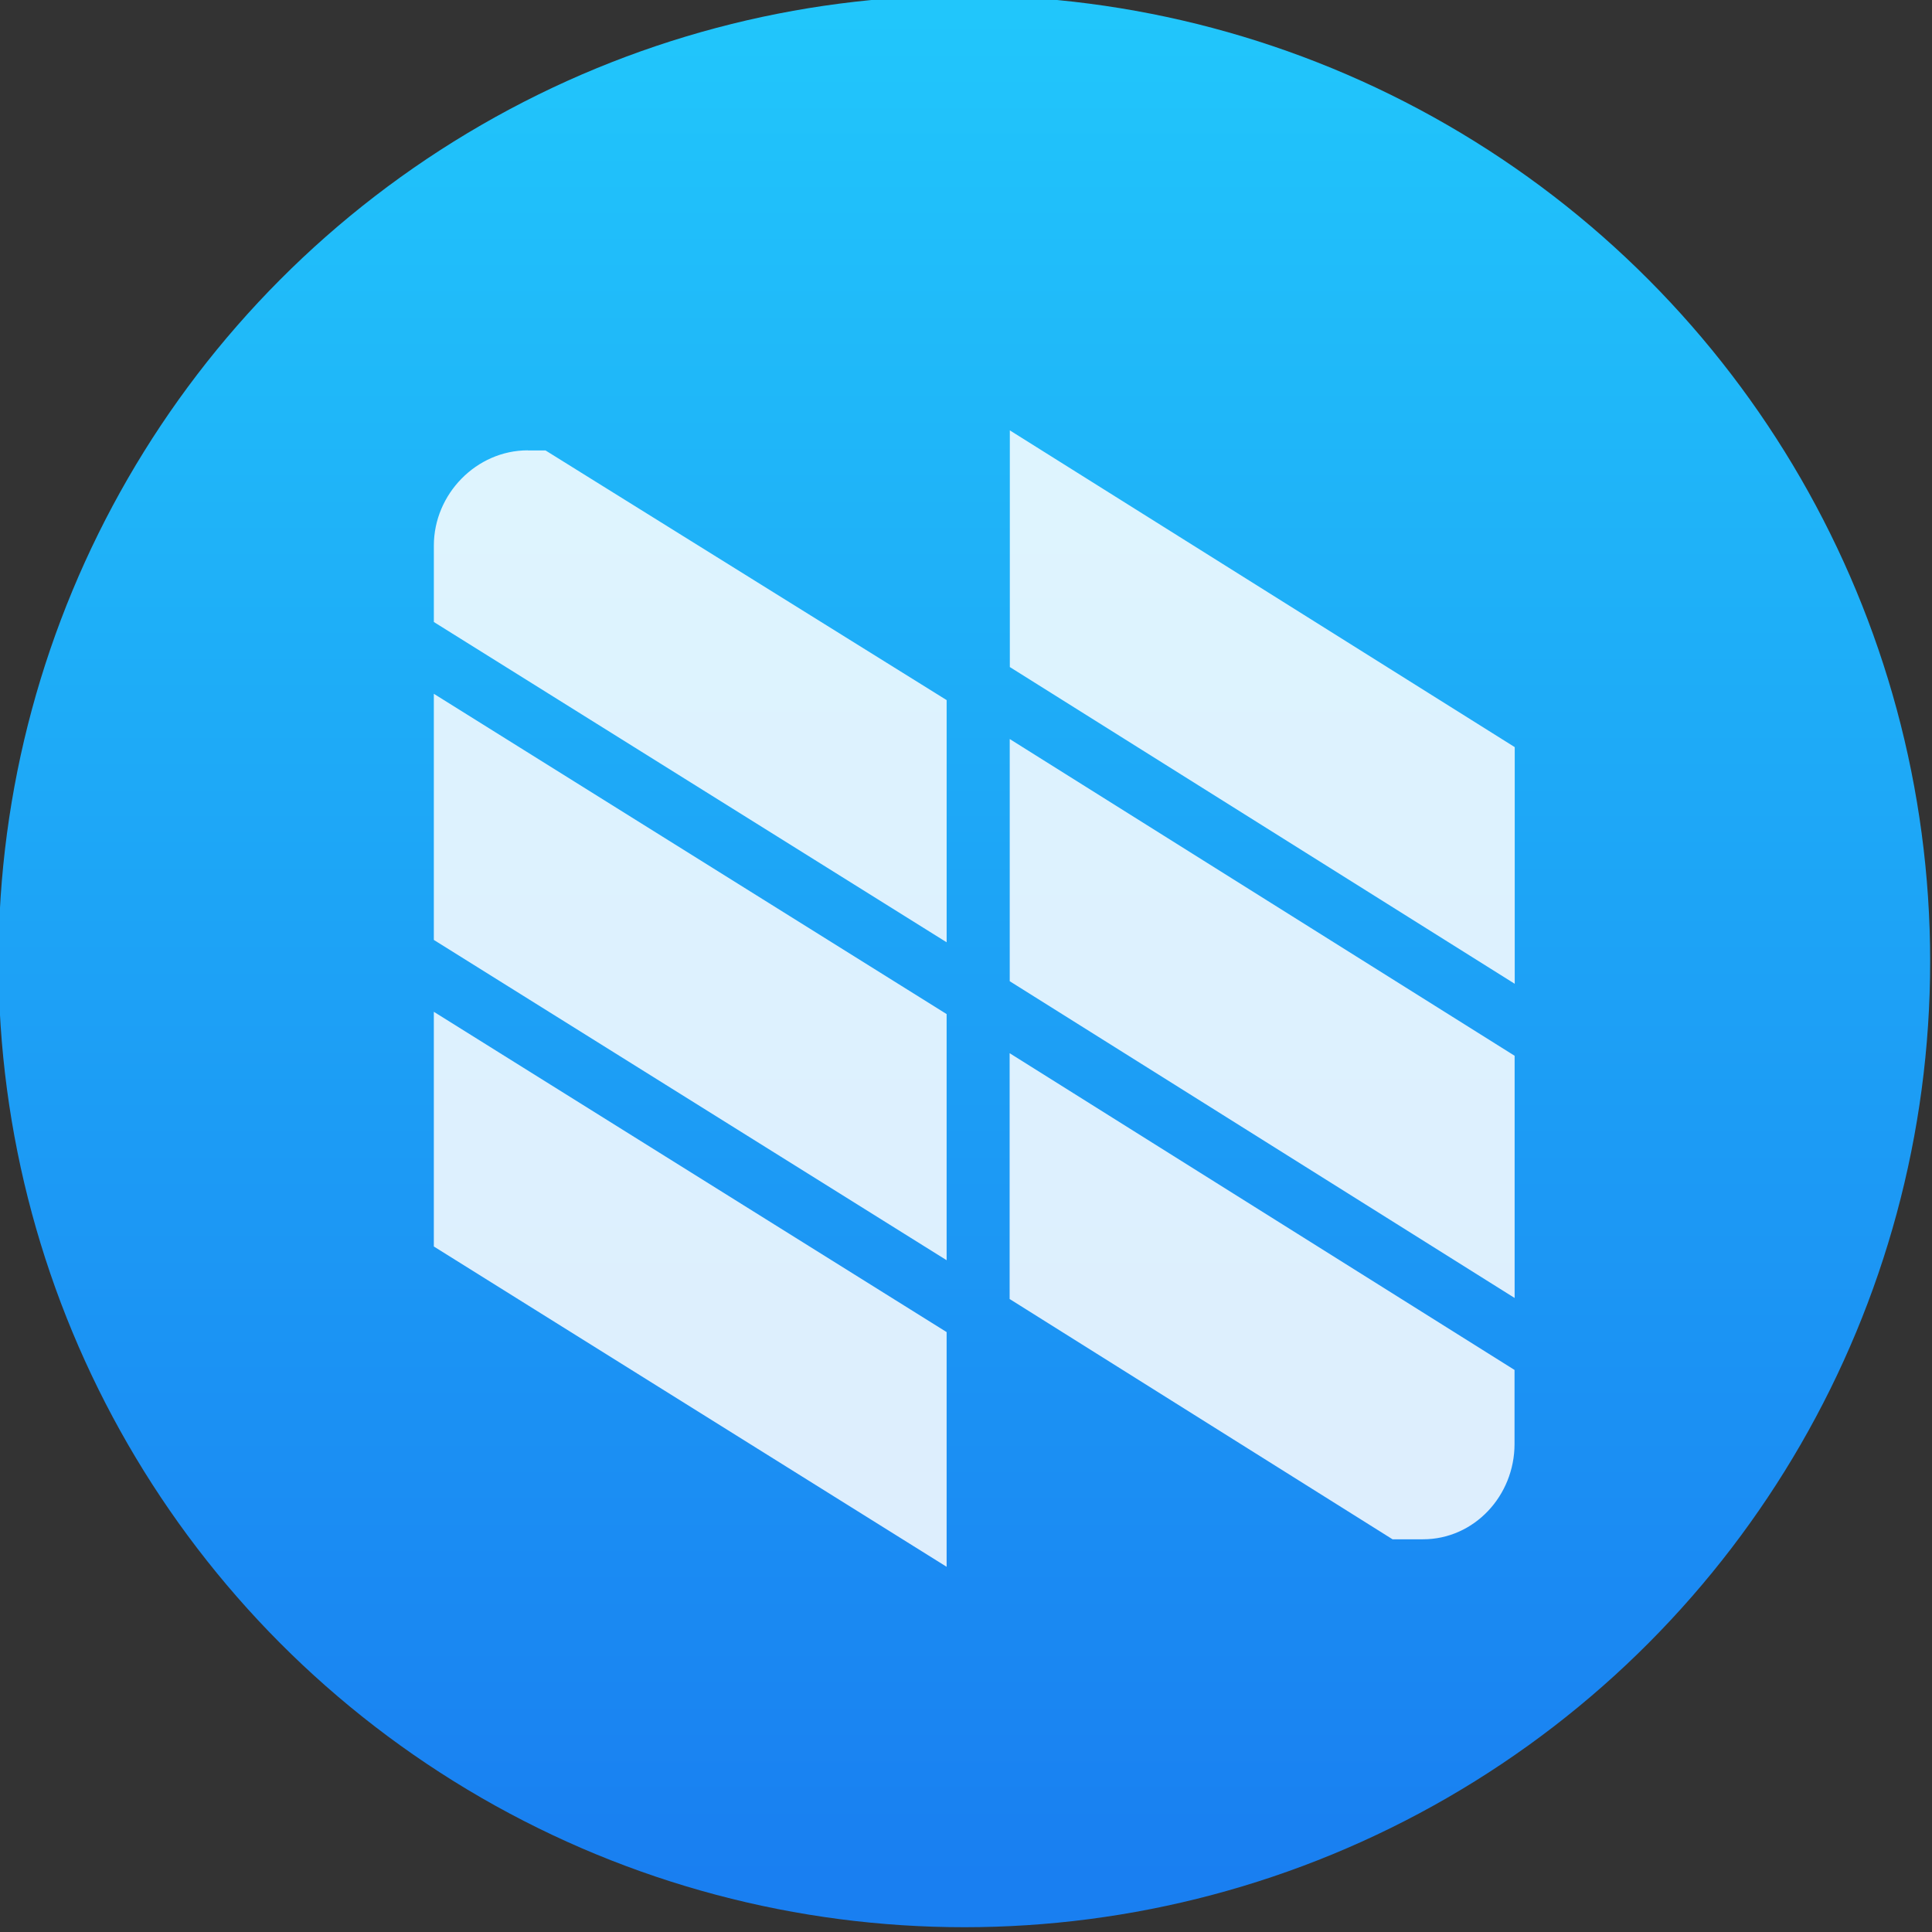 <svg viewBox="0 0 48 48" xmlns="http://www.w3.org/2000/svg"><rect x="0" y="0" width="48" height="48" fill="#333333" stroke="none"/><defs><linearGradient id="a" x2="0" y1="545.1" y2="518.1" gradientUnits="userSpaceOnUse"><stop stop-color="#197ff1" offset="0"/><stop stop-color="#21c6fb" offset="1"/></linearGradient></defs><g transform="matrix(1 0 0 1 -38.37 25.88)" enable-background="new"><g transform="matrix(1.714 0 0 1.714 -624.3 -913.5)"><circle cx="400.6" cy="531.8" r="14" fill="url(#a)"/><circle cx="400.6" cy="531.8" r="14" fill="#5ea5fb" fill-opacity="0"/></g><path transform="matrix(.049 0 0 -.049 37.44 23.87)" d="m531 753v-75.91l256-160.6v120l-256 160.6v-44.1m-244.4 33.98c-26.09 0-47.64-22.19-47.64-48.28v-38.76l260-162.4v122.8l-203.4 126.6h-8.97m-47.64-248.2 260-162.4v124.8l-260 162.4v-124.8m292-20.94 256-160.6v122.8l-256 160.6v-122.8m-292-134.5 260-162.4v119l-260 162.4v-119m292-26.66 194.1-121.8h15.42c26.09 0 46.43 22.19 46.43 48.29v37.58l-256 160.6v-124.8" fill="#fff" fill-opacity=".851"/></g></svg>
